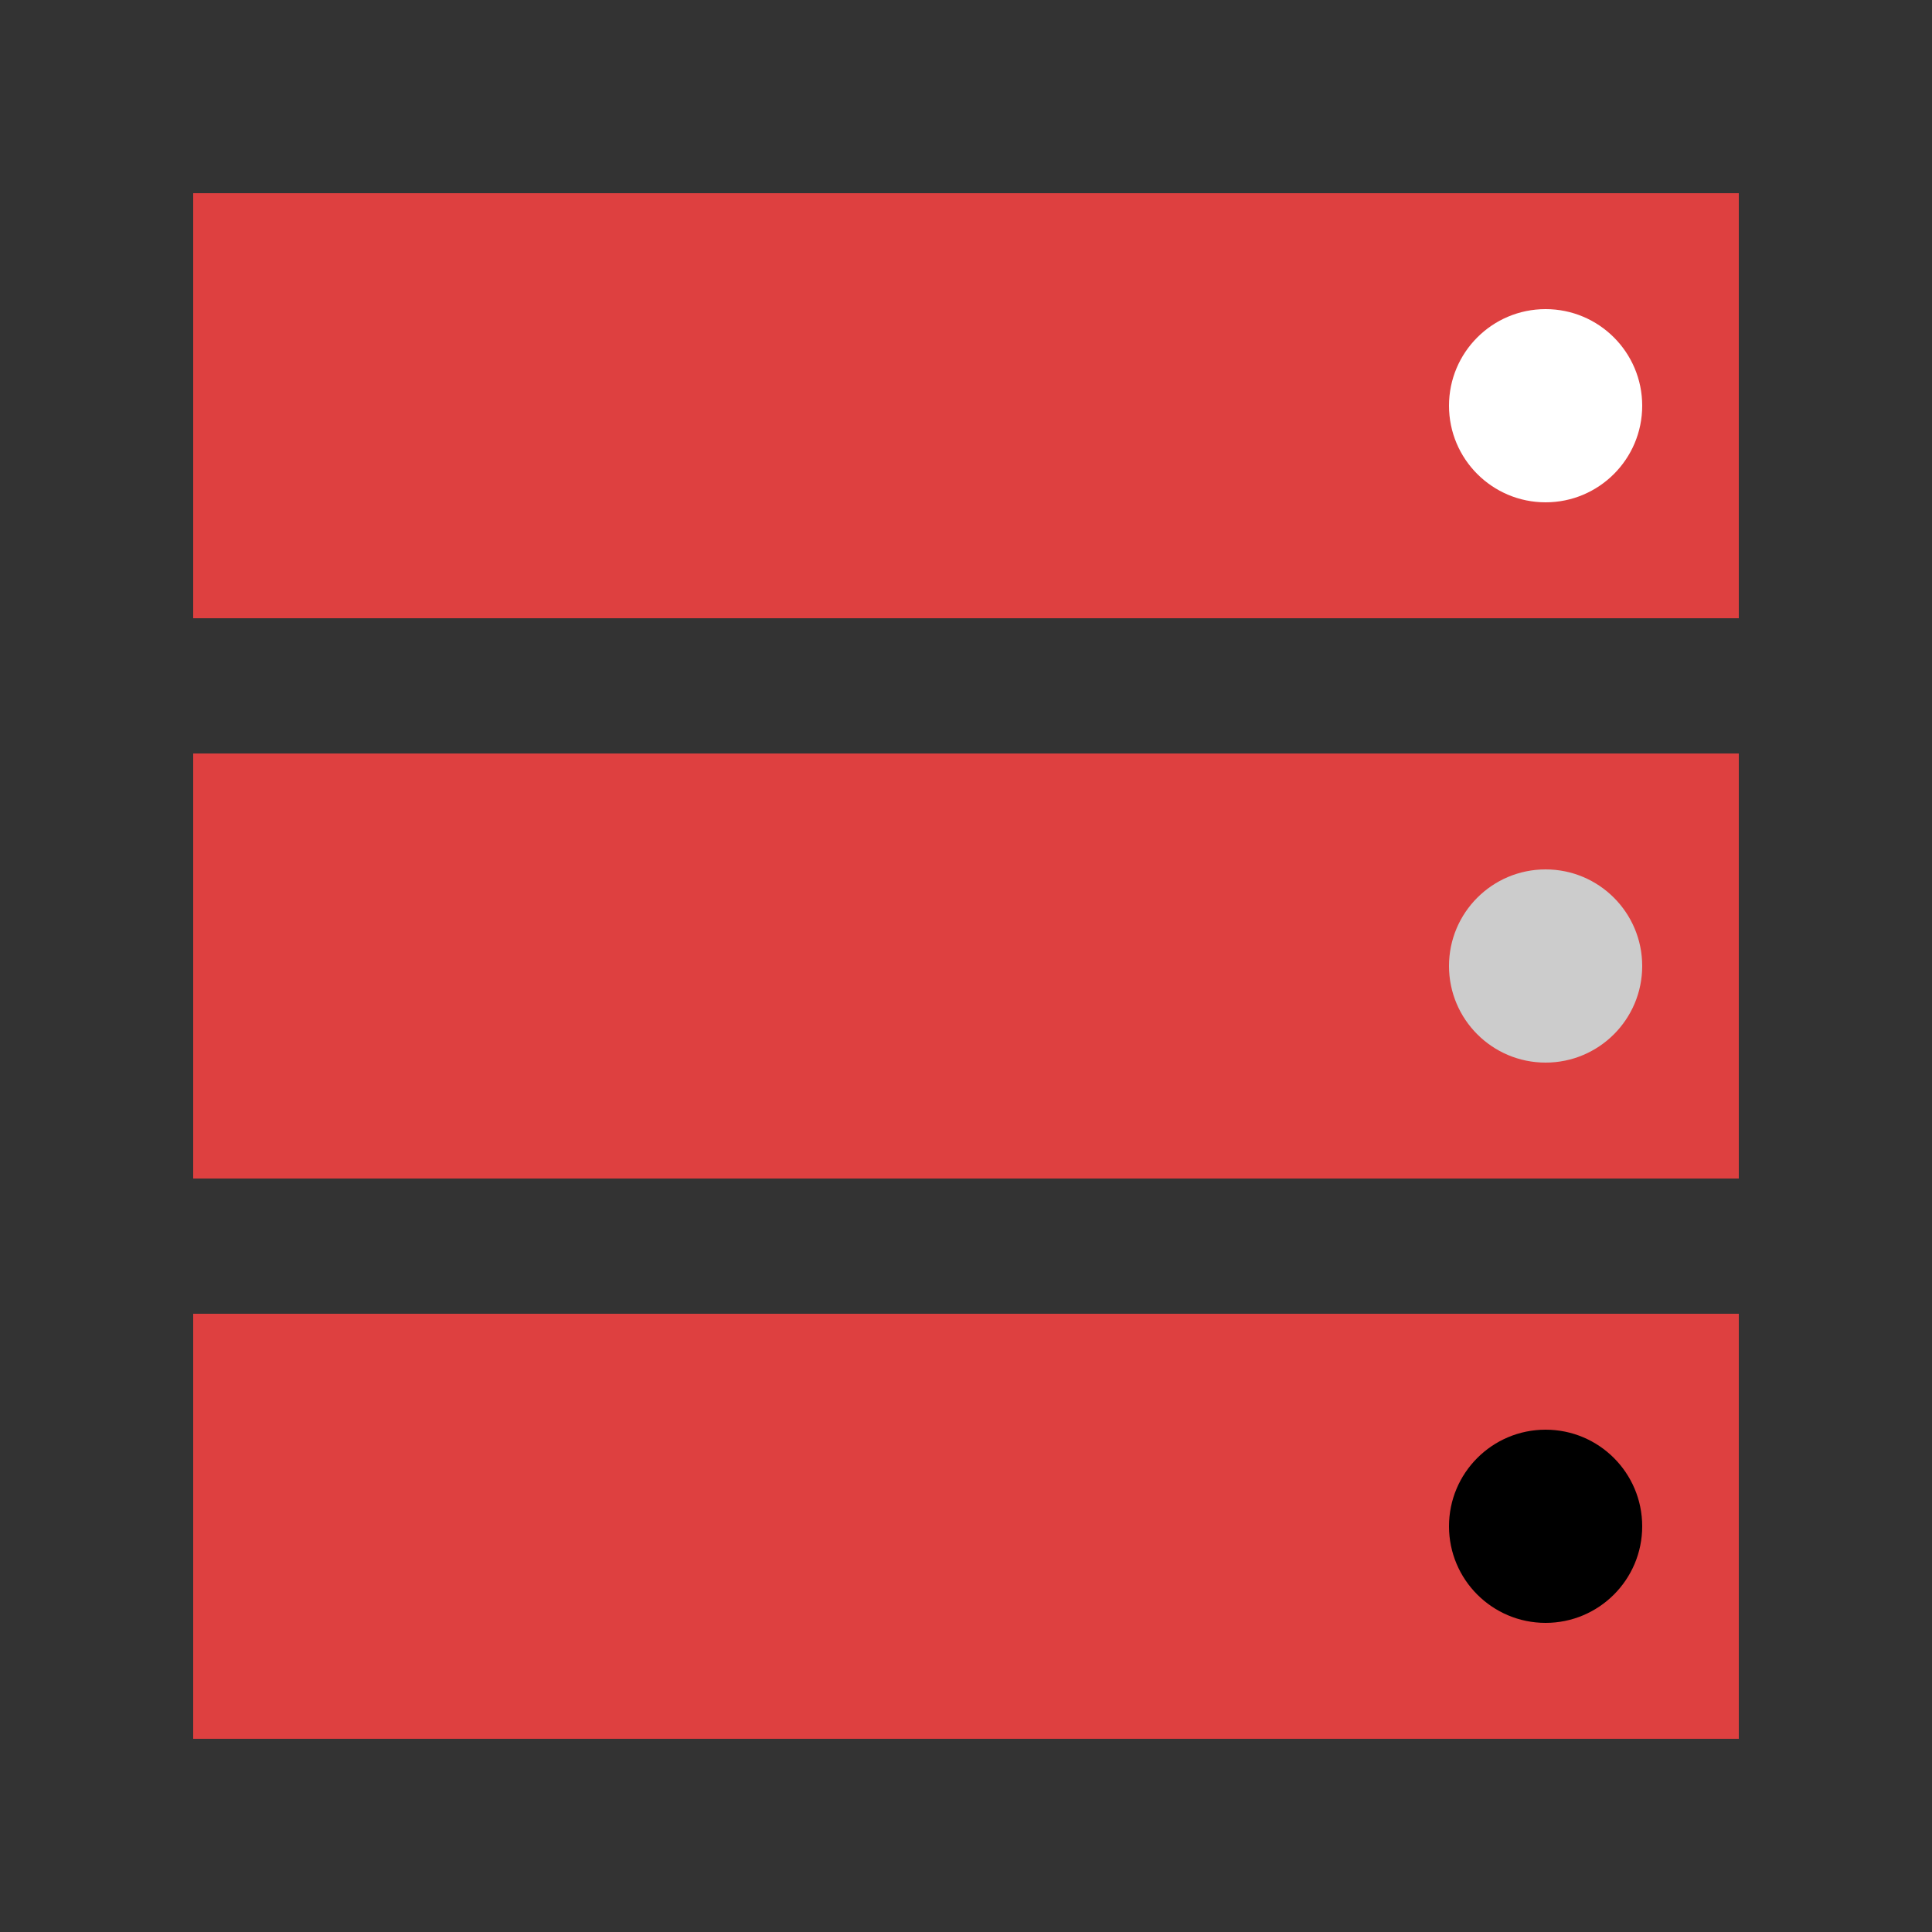 <?xml version="1.0" encoding="UTF-8"?>
<!DOCTYPE svg PUBLIC "-//W3C//DTD SVG 1.1//EN" "http://www.w3.org/Graphics/SVG/1.1/DTD/svg11.dtd">

<svg xmlns="http://www.w3.org/2000/svg" version="1.1" width="100" height="100">
  <rect width="100%" height="100%" fill="#333333" stroke="none"/>
  <rect x="10" y="10" width="80" height="22" fill="#de4040" />
  <rect x="10" y="39" width="80" height="22" fill="#de4040" />
  <rect x="10" y="68" width="80" height="22" fill="#de4040" />

  <circle cx="80" cy="21" r="5" fill="#fff" />
  <circle cx="80" cy="50" r="5" fill="#ccc" />
  <circle cx="80" cy="79" r="5" fill="#000" />
</svg>
